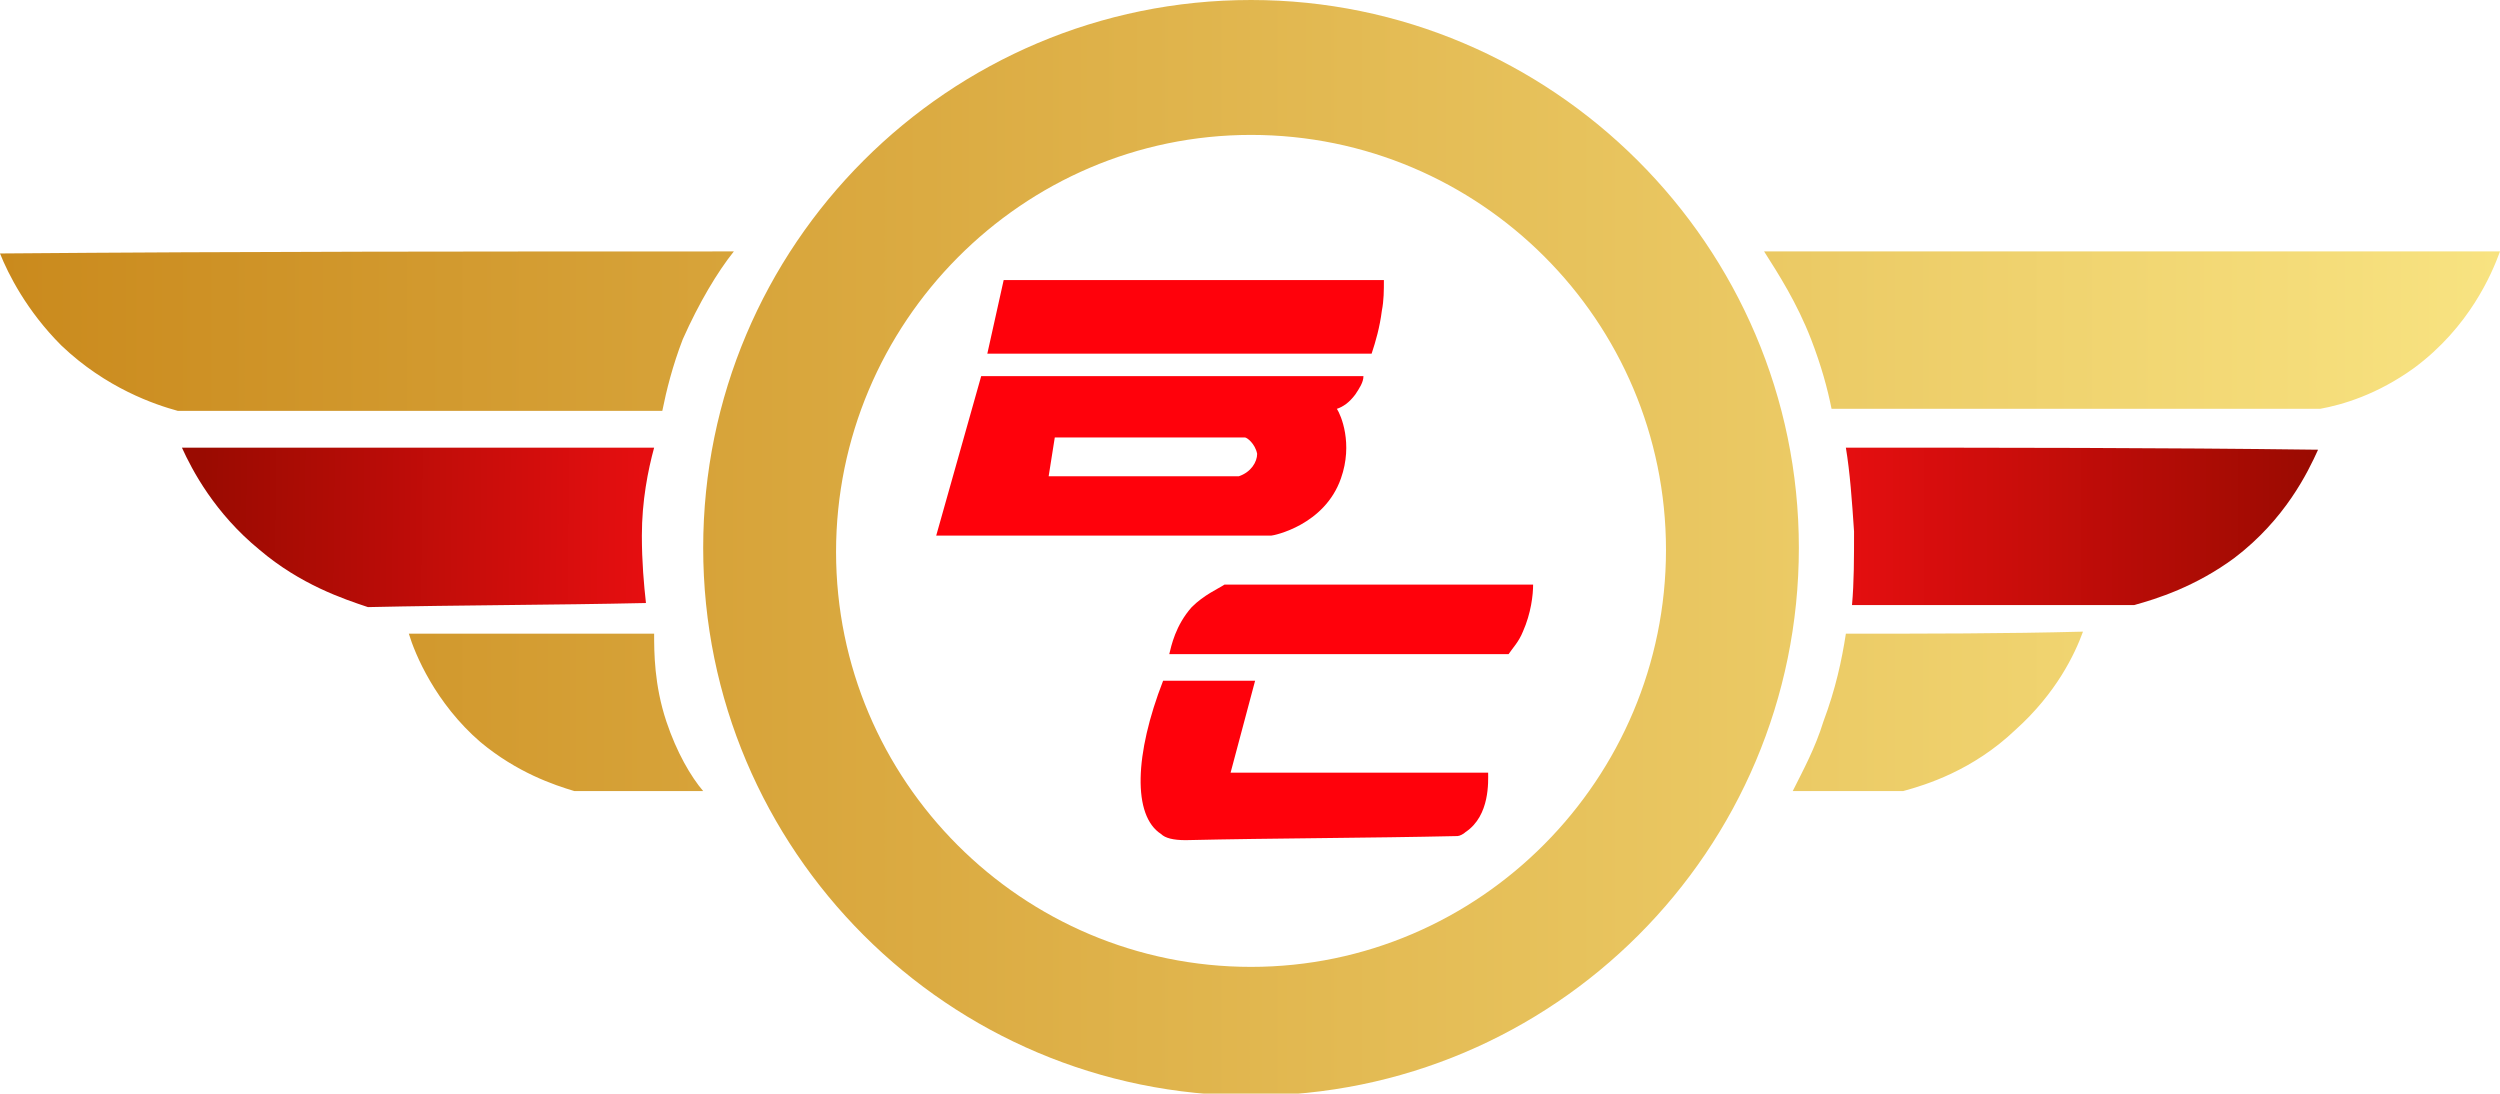 <svg enable-background="new 0 0 122.3 53.5" viewBox="0 0 122.3 53.5" xmlns="http://www.w3.org/2000/svg" xmlns:xlink="http://www.w3.org/1999/xlink"><linearGradient id="a"><stop offset="0" stop-color="#e50e10"/><stop offset="1" stop-color="#9a0b01"/></linearGradient><linearGradient id="b" gradientUnits="userSpaceOnUse" x1="31.392" x2="9.892" xlink:href="#a" y1="25.866" y2="25.616"/><linearGradient id="c" gradientUnits="userSpaceOnUse" x1="90.292" x2="113.292" xlink:href="#a" y1="25.75" y2="25.75"/><linearGradient id="d" gradientUnits="userSpaceOnUse" x1="0" x2="122.25" y1="26.75" y2="26.75"><stop offset="0" stop-color="#ca8a1d"/><stop offset="1" stop-color="#f8e381"/></linearGradient><g fill="#ff010b"><path d="m48.3 17.3.8-3.6h18.6c0 .5 0 1-.1 1.5-.1.8-.3 1.5-.5 2.1-6.3 0-12.6 0-18.8 0z"/><path d="m66.3 19.3c.2-.3.4-.6.4-.9-6.2 0-12.4 0-18.7 0l-2.2 7.8h16.4c.1 0 2.6-.5 3.4-2.8.6-1.7 0-3.1-.2-3.4.3-.1.6-.3.9-.7zm-5.7 4h-9.3l.3-1.9h9.3c.1 0 .5.3.6.8 0 .4-.3.9-.9 1.1z"/><path d="m59.9 28.6h15.1c0 .5-.1 1.4-.5 2.3-.2.5-.5.8-.7 1.1-5.5 0-11.1 0-16.6 0 .1-.4.3-1.4 1.1-2.3.6-.6 1.3-.9 1.6-1.1z"/><path d="m56.9 33.3h4.5c-.4 1.5-.8 3-1.2 4.5h12.6c0 .4.1 2.1-1.1 2.9-.1.1-.3.2-.4.2-4.4.1-8.9.1-13.3.2-.6 0-1-.1-1.2-.3-1.4-.9-1.3-3.9.1-7.5z"/></g><path d="m32 21.9h-23.1c.5 1.1 1.6 3.2 3.8 5 2 1.7 4.1 2.4 5.3 2.8 4.5-.1 9.1-.1 13.6-.2-.1-.9-.2-2-.2-3.3 0-1.7.3-3.2.6-4.3z" fill="url(#b)"/><path d="m90.3 21.9c.2 1.2.3 2.6.4 4.1 0 1.3 0 2.5-.1 3.6h13.8c1.1-.3 3-.9 4.9-2.3 2.5-1.9 3.6-4.2 4.1-5.3-7.8-.1-15.4-.1-23.1-.1z" fill="url(#c)"/><path d="m61.2 0c-14.8 0-26.8 12-26.8 26.8s12 26.8 26.8 26.8 26.8-12 26.8-26.8-12.1-26.8-26.8-26.8zm0 47.3c-11.2 0-20.3-9.1-20.3-20.3s9.1-20.4 20.3-20.4 20.3 9.1 20.3 20.3-9.1 20.4-20.3 20.4zm-25.3-35c-.8 1-1.7 2.5-2.5 4.3-.5 1.3-.8 2.5-1 3.5-7.9 0-15.8 0-23.7 0-1.1-.3-3.5-1.1-5.7-3.2-1.7-1.7-2.6-3.5-3-4.5 12-.1 23.9-.1 35.9-.1zm-15.9 18.7c.3 1 1.3 3.4 3.5 5.3 1.8 1.5 3.6 2.1 4.6 2.4h6.3c-.6-.7-1.3-1.9-1.8-3.4-.6-1.8-.6-3.4-.6-4.3-4 0-8 0-12 0zm66.3-18.7c.7 1.1 1.6 2.5 2.3 4.3.5 1.3.8 2.4 1 3.4h23.9c1.1-.2 2.8-.7 4.6-2 2.7-2 3.8-4.6 4.2-5.7-12 0-24 0-36 0zm4 18.7c-.2 1.3-.5 2.7-1.1 4.3-.4 1.3-1 2.4-1.5 3.4h5.4c1.1-.3 3.4-1 5.5-3 2-1.8 2.9-3.7 3.3-4.8-3.8.1-7.7.1-11.6.1z" fill="url(#d)"/></svg>